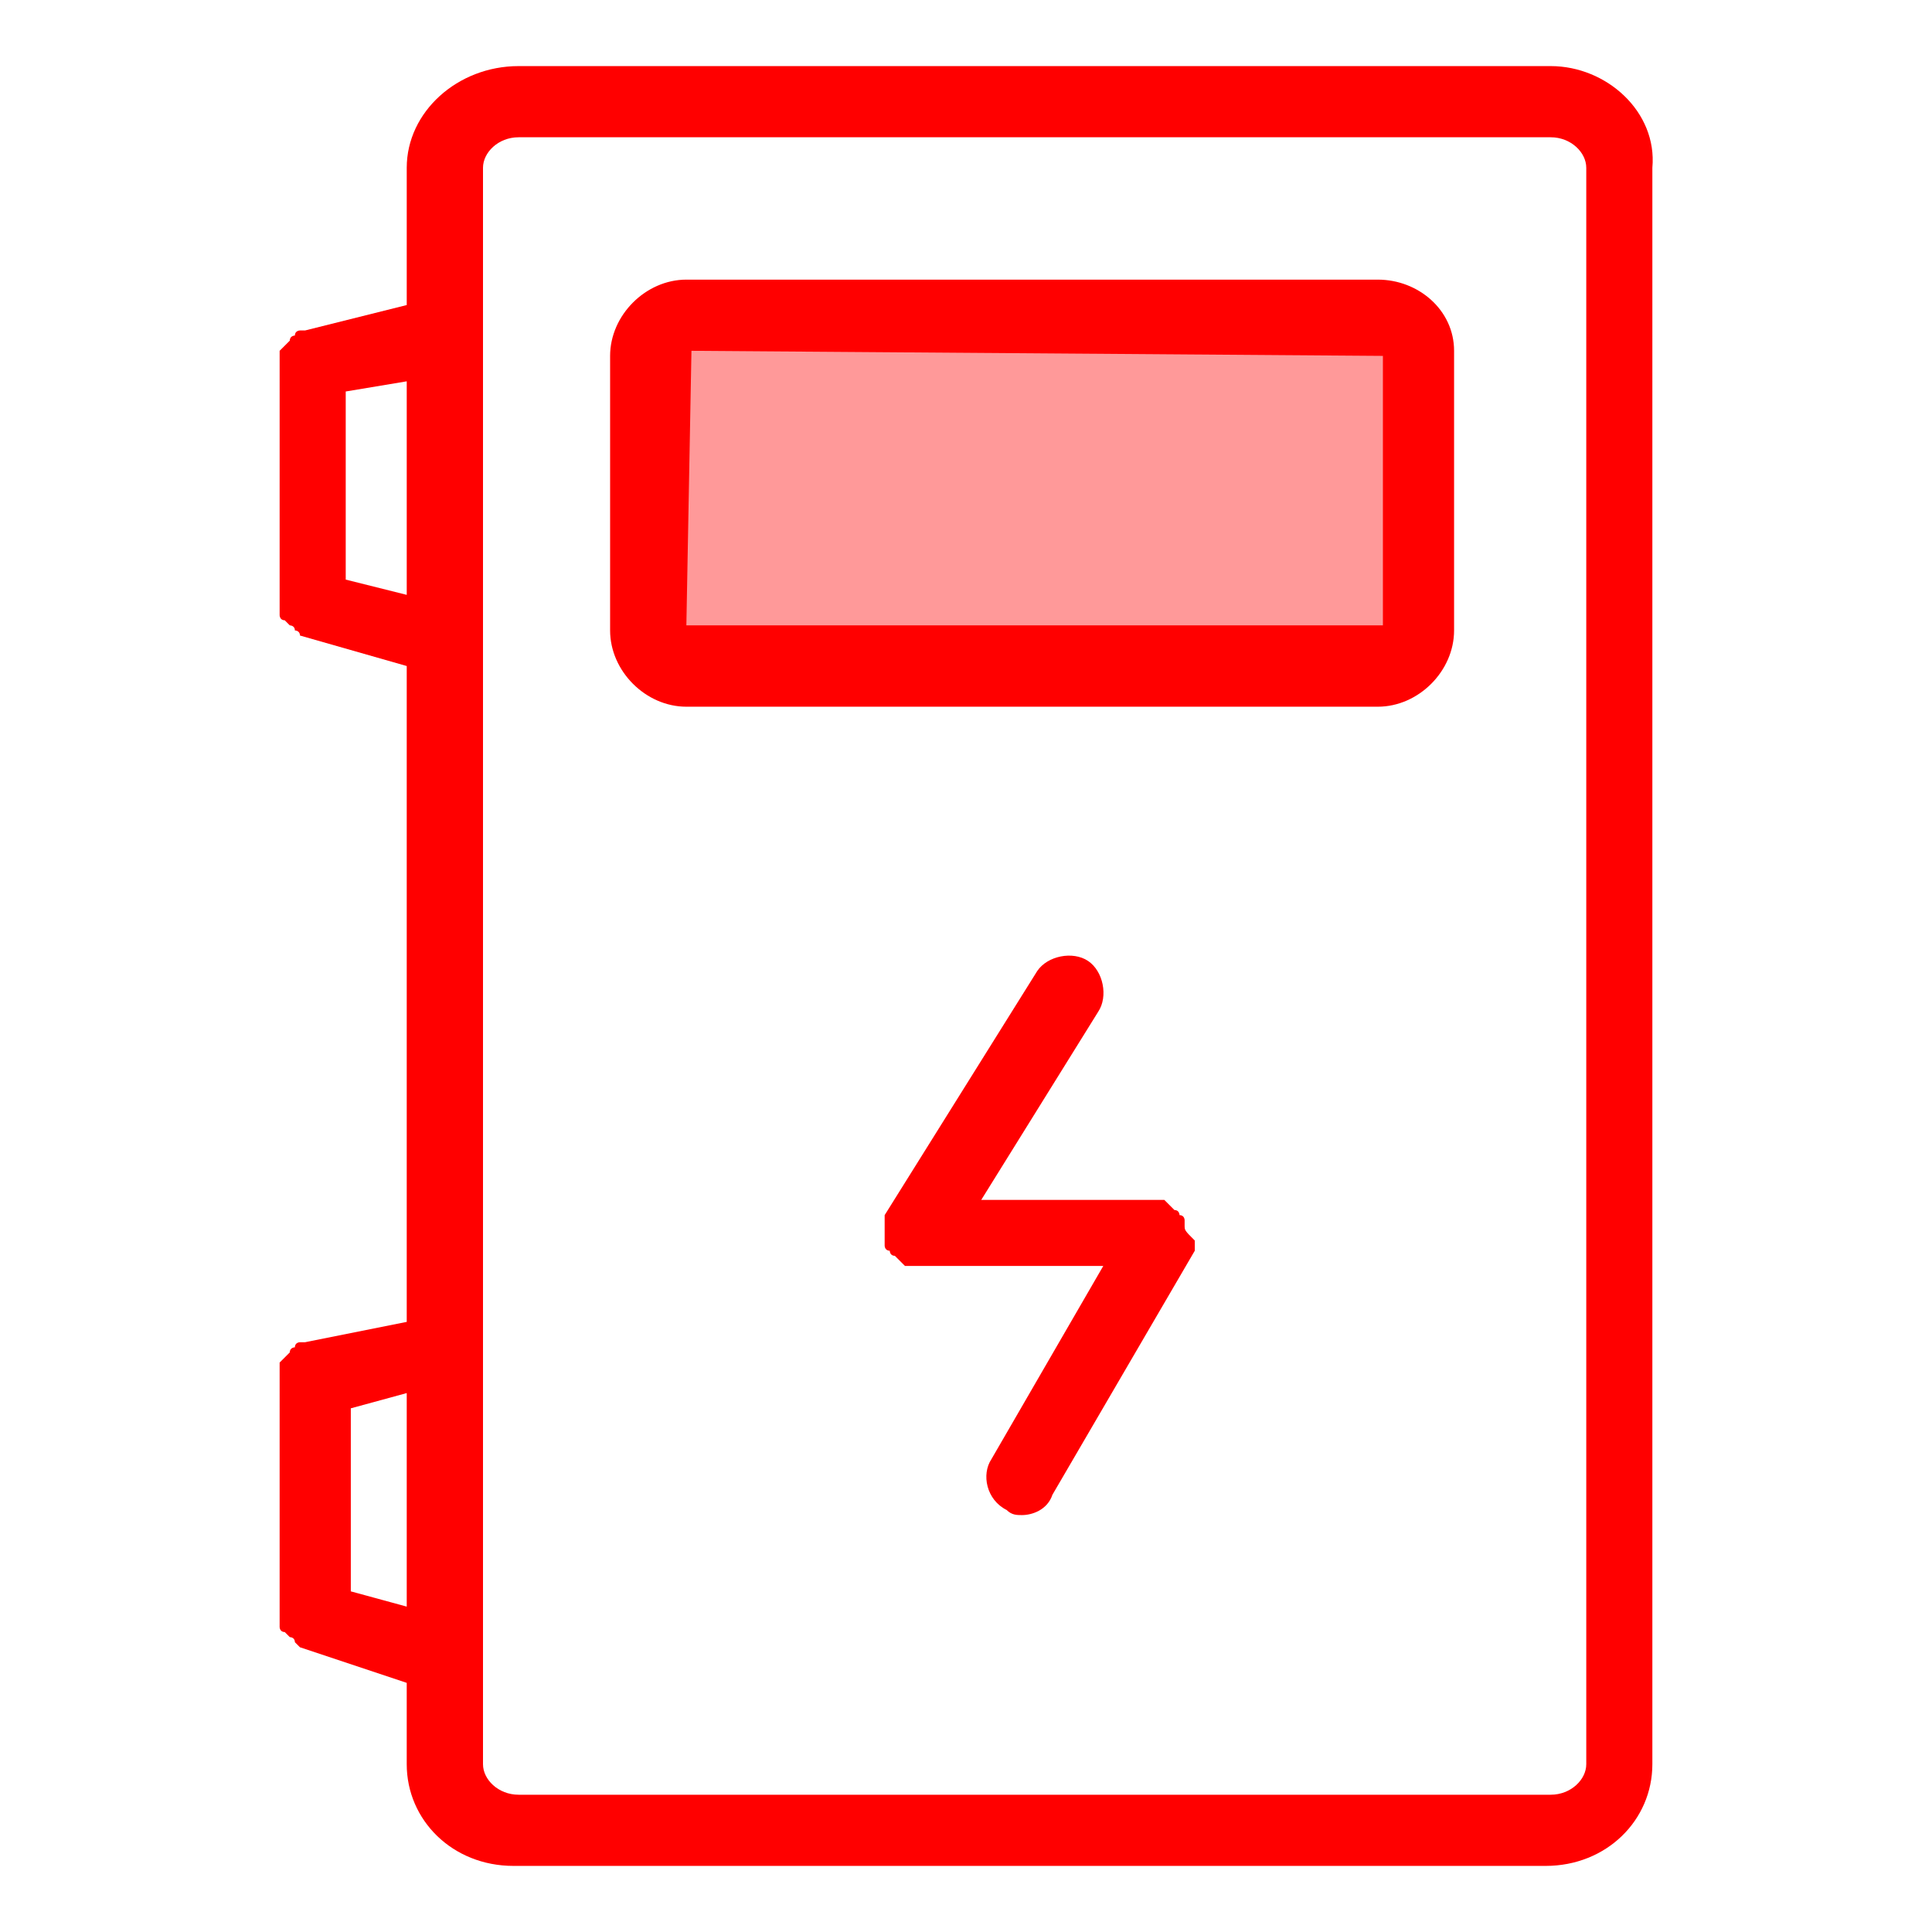 <svg t="1614561610627" class="icon" viewBox="0 0 1024 1024" version="1.1" xmlns="http://www.w3.org/2000/svg" p-id="2153" width="48" height="48"><path d="M730.274 353.011H363.789c-10.779 0-21.558-8.084-21.558-21.558V185.937c0-10.779 8.084-21.558 21.558-21.558h366.484c10.779 0 21.558 8.084 21.558 21.558v145.516c0 10.779-10.779 21.558-21.558 21.558z" fill="#FF0000" opacity=".4" p-id="2154"></path><path d="M821.895 35.032H274.863C242.526 35.032 215.579 59.284 215.579 88.926V161.684l-53.895 13.474h-2.695s-2.695 0-2.695 2.695c0 0-2.695 0-2.695 2.695l-2.695 2.695-2.695 2.695V326.063s0 2.695 2.695 2.695l2.695 2.695s2.695 0 2.695 2.695c0 0 2.695 0 2.695 2.695l56.589 16.168V700.632l-53.895 10.779h-2.695s-2.695 0-2.695 2.695c0 0-2.695 0-2.695 2.695l-2.695 2.695-2.695 2.695V862.316s0 2.695 2.695 2.695l2.695 2.695s2.695 0 2.695 2.695l2.695 2.695 56.589 18.863v43.116c0 29.642 24.253 53.895 56.589 53.895h547.032c32.337 0 56.589-24.253 56.589-53.895V88.926c2.695-29.642-24.253-53.895-53.895-53.895zM183.242 307.2V207.495L215.579 202.105v113.179l-32.337-8.084z m2.695 536.253v-97.011l29.642-8.084v113.179l-29.642-8.084z m654.821 91.621c0 8.084-8.084 16.168-18.863 16.168H274.863c-10.779 0-18.863-8.084-18.863-16.168V88.926c0-8.084 8.084-16.168 18.863-16.168h547.032c10.779 0 18.863 8.084 18.863 16.168v846.147z" fill="#FF0000" p-id="2155"></path><path d="M730.274 148.211H363.789c-21.558 0-40.421 18.863-40.421 40.421v145.516c0 21.558 18.863 40.421 40.421 40.421h366.484c21.558 0 40.421-18.863 40.421-40.421V185.937c0-21.558-18.863-37.726-40.421-37.726z m2.695 183.242s-2.695 2.695 0 0H363.789l2.695-145.516 366.484 2.695v142.821zM627.874 649.432V646.737s0-2.695-2.695-2.695c0 0 0-2.695-2.695-2.695l-2.695-2.695-2.695-2.695h-2.695-94.316l61.979-99.705c5.389-8.084 2.695-21.558-5.389-26.947-8.084-5.389-21.558-2.695-26.947 5.389l-80.842 129.347v16.168s0 2.695 2.695 2.695c0 0 0 2.695 2.695 2.695l2.695 2.695 2.695 2.695h105.095l-59.284 102.4c-5.389 8.084-2.695 21.558 8.084 26.947 2.695 2.695 5.389 2.695 8.084 2.695 5.389 0 13.474-2.695 16.168-10.779l75.453-129.347v-2.695-2.695c-5.389-5.389-5.389-5.389-5.389-8.084z" fill="#FF0000" p-id="2156"></path></svg>